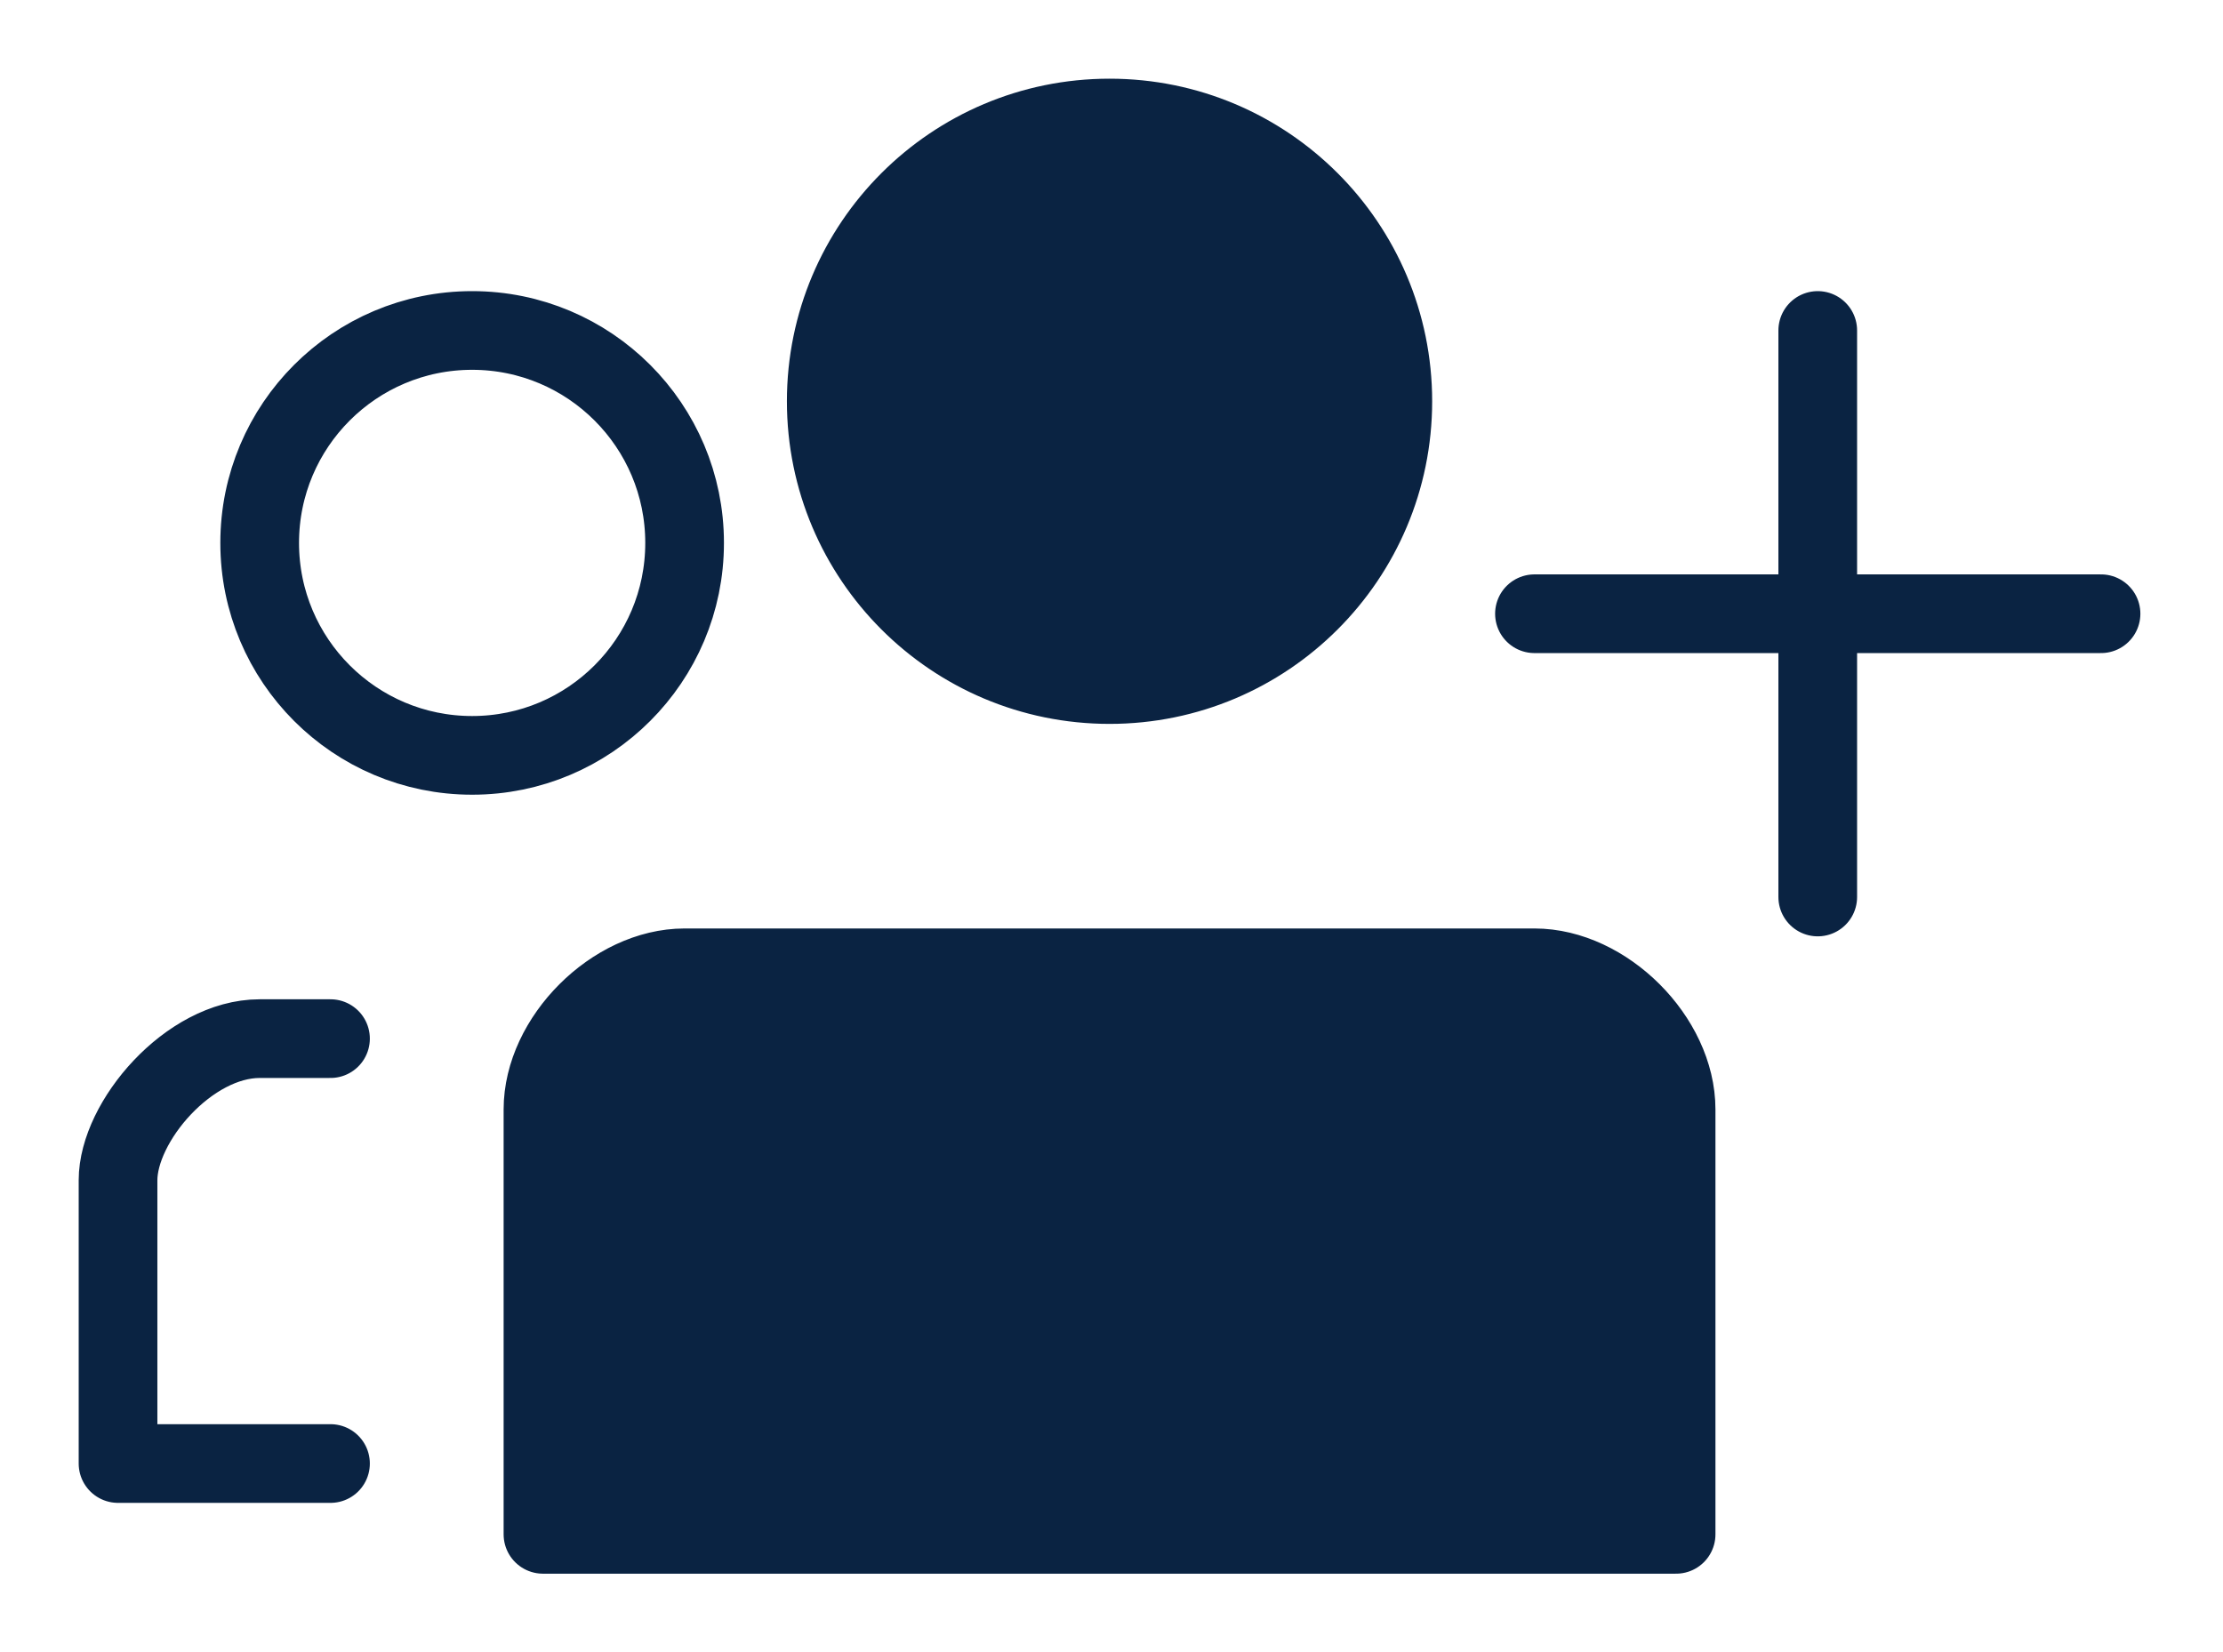 <svg width="113" height="84" viewBox="0 0 113 84" fill="none" xmlns="http://www.w3.org/2000/svg">
<g filter="url(#filter0_d_50_151)">
<path d="M56.4 30.8C48.447 30.8 42 24.353 42 16.4C42 8.447 48.447 2 56.4 2C64.353 2 70.8 8.447 70.8 16.4C70.8 24.353 64.353 30.8 56.4 30.8Z" fill="#0A2342"/>
<path d="M27.6 74H85.2V52.4C85.2 48.8 81.6 45.2 78 45.2H34.8C31.2 45.2 27.6 48.8 27.6 52.4V74Z" fill="#0A2342"/>
<path d="M27.6 74H85.2M27.6 74C27.6 74 27.6 56 27.6 52.4M27.6 74V52.4M85.2 74C85.2 74 85.2 56 85.2 52.4M85.2 74V52.4M85.2 52.4C85.2 48.8 81.6 45.2 78 45.2M78 45.2C76.2 45.2 38.4 45.2 34.8 45.2M78 45.2H34.8M34.8 45.2C31.2 45.2 27.6 48.8 27.6 52.4M16.8 70.4H6C6 70.4 6 59.6 6 56C6 53.018 9.6 48.8 13.2 48.8C16.8 48.8 16.8 48.8 16.8 48.8M78 27.2H92.4M106.8 27.2H92.4M92.4 12.8L92.4 27.2M92.4 27.2V41.6M56.4 30.8C48.447 30.8 42 24.353 42 16.4C42 8.447 48.447 2 56.4 2C64.353 2 70.8 8.447 70.8 16.4C70.8 24.353 64.353 30.8 56.4 30.8ZM24 12.8C18.035 12.8 13.2 17.635 13.2 23.6C13.2 29.565 18.035 34.4 24 34.4C29.965 34.4 34.8 29.565 34.8 23.6C34.8 17.635 29.965 12.8 24 12.8Z" stroke="#0A2342" stroke-width="4" stroke-linecap="round" stroke-linejoin="round"/>
</g>
<defs>
<filter id="filter0_d_50_151" x="0" y="0" width="112.8" height="84" filterUnits="userSpaceOnUse" color-interpolation-filters="sRGB">
<feFlood flood-opacity="0" result="BackgroundImageFix"/>
<feColorMatrix in="SourceAlpha" type="matrix" values="0 0 0 0 0 0 0 0 0 0 0 0 0 0 0 0 0 0 127 0" result="hardAlpha"/>
<feOffset dy="4"/>
<feGaussianBlur stdDeviation="2"/>
<feComposite in2="hardAlpha" operator="out"/>
<feColorMatrix type="matrix" values="0 0 0 0 0 0 0 0 0 0 0 0 0 0 0 0 0 0 0.25 0"/>
<feBlend mode="normal" in2="BackgroundImageFix" result="effect1_dropShadow_50_151"/>
<feBlend mode="normal" in="SourceGraphic" in2="effect1_dropShadow_50_151" result="shape"/>
</filter>
</defs>
</svg>
